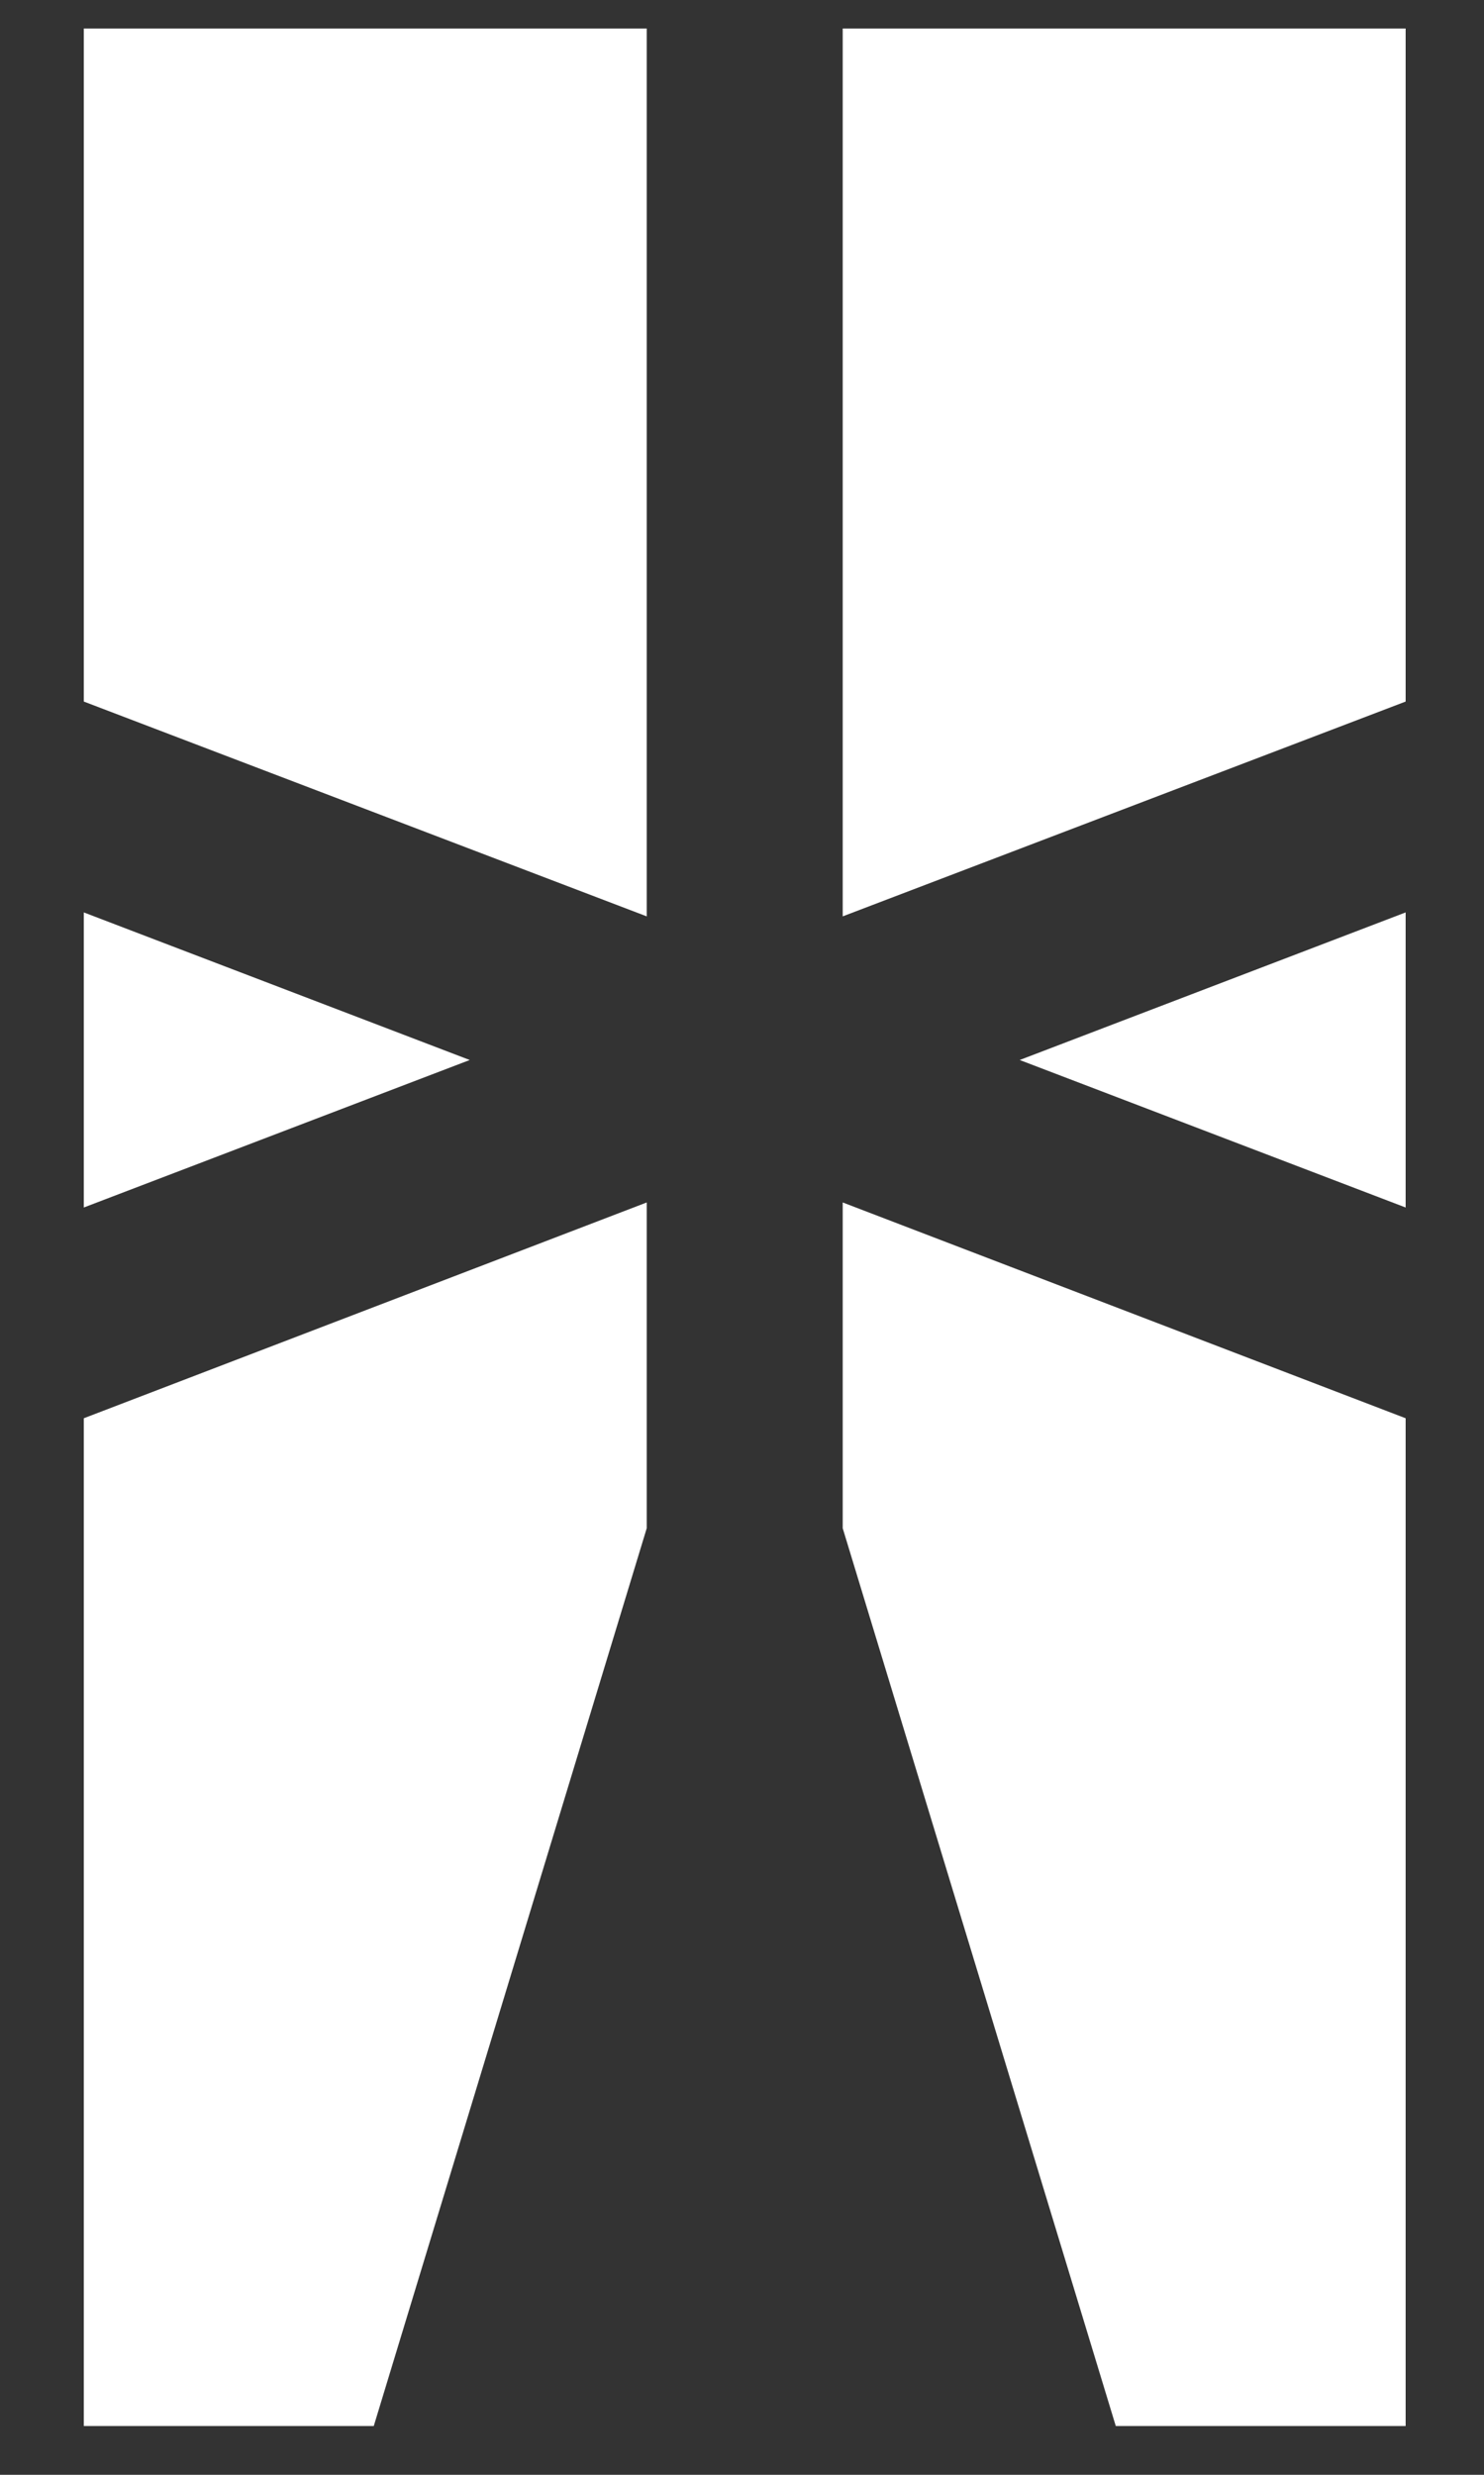 <svg width="15" height="25" xmlns="http://www.w3.org/2000/svg" xmlns:svg="http://www.w3.org/2000/svg" version="1.2" xml:space="preserve">
 <rect width="100%" height="100%" fill="#333333" stroke="none"/>
 <g class="layer">
  <title>Layer 1</title>
  <g id="svg_3">
   <g id="svg_5"/>
   <g id="svg_13">
    <polygon fill="#ffffff" id="svg_14" points="0.847,7.087 0.847,0.288 6.537,0.288 6.537,9.257 "/>
    <polygon fill="#ffffff" id="svg_15" points="0.847,9.217 4.748,10.708 0.847,12.198 "/>
    <polygon fill="#ffffff" id="svg_16" points="6.537,12.147 6.537,15.438 3.778,24.507 0.847,24.507 0.847,14.327 "/>
   </g>
   <g id="svg_17">
    <polygon fill="#ffffff" id="svg_18" points="14.208,7.087 14.208,0.288 8.518,0.288 8.518,9.257 "/>
    <polygon fill="#ffffff" id="svg_19" points="14.208,9.217 10.307,10.708 14.208,12.198 "/>
    <polygon fill="#ffffff" id="svg_20" points="8.518,12.147 8.518,15.438 11.278,24.507 14.208,24.507 14.208,14.327 "/>
   </g>
  </g>
 </g>
</svg>